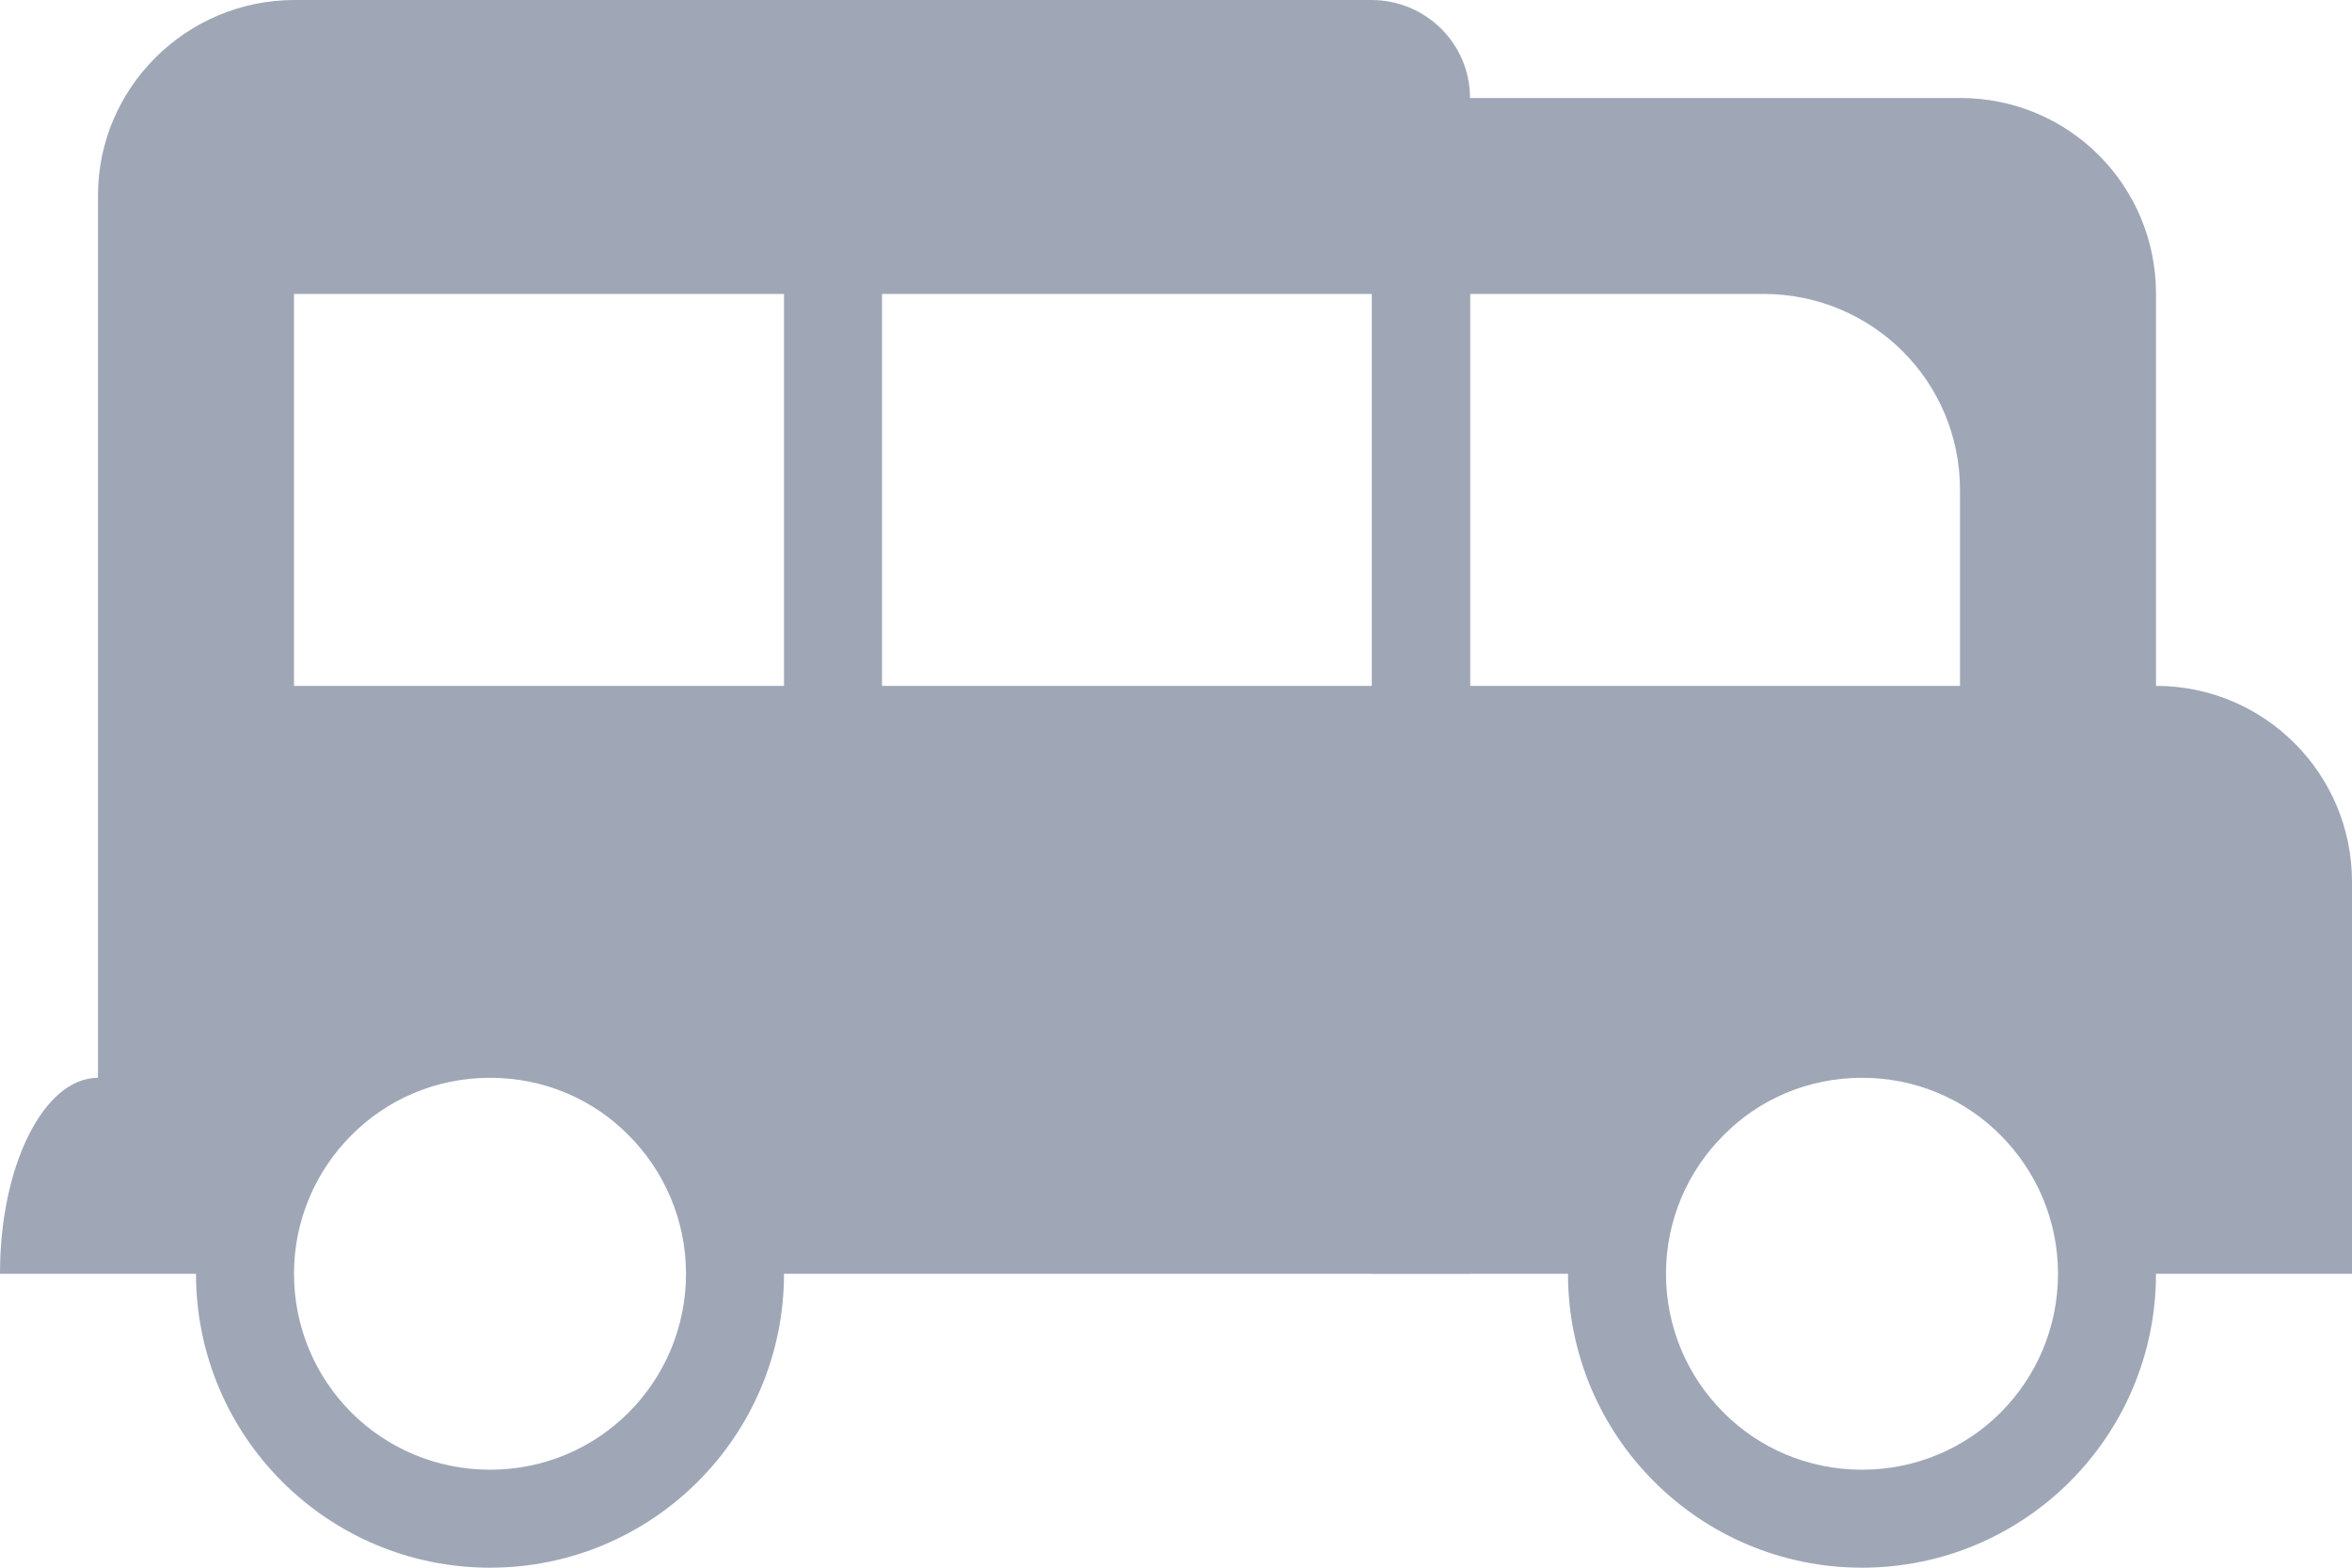 <?xml version="1.0" encoding="UTF-8" standalone="no"?>
<svg width="24px" height="16px" viewBox="0 0 24 16" version="1.1" xmlns="http://www.w3.org/2000/svg" xmlns:xlink="http://www.w3.org/1999/xlink">
    <!-- Generator: Sketch 41.2 (35397) - http://www.bohemiancoding.com/sketch -->
    <title>Group 2</title>
    <desc>Created with Sketch.</desc>
    <defs></defs>
    <g id="Symbols" stroke="none" stroke-width="1" fill="none" fill-rule="evenodd">
        <g id="Patient-Card---Transportation" fill="#9FA7B7">
            <g id="Group-2">
                <path d="M22,13 C22,14.657 20.657,16 19,16 C17.343,16 16,14.657 16,13 L14,13 L14,1 L20.002,1 C21.113,1 22,1.894 22,2.998 L22,7 C23.105,7 24,7.895 24,9 L24,11 L24,13 L23,13 L22,13 Z M20,7 L15,7 L15,3 L17.995,3 C19.102,3 20,3.888 20,5 L20,7 Z M19.001,11 C19.551,11 20.053,11.221 20.414,11.586 C20.776,11.948 21,12.45 21,13 C21,13.553 20.776,14.055 20.414,14.417 C20.053,14.779 19.551,15 19.001,15 C18.449,15 17.947,14.779 17.588,14.417 C17.224,14.055 17,13.553 17,13 C17,12.45 17.224,11.948 17.588,11.586 C17.947,11.221 18.449,11 19.001,11 Z" id="Combined-Shape"></path>
                <path d="M8,13 C8,14.657 6.657,16 5,16 C3.343,16 2,14.657 2,13 L1,13 L0,13 L0,12.994 C0,11.895 0.448,11 1,11 L1,1.992 C1,0.9 1.898,0 3.006,0 L13.993,0 C14.55,0 15,0.447 15,0.999 L15,13 L8,13 Z M5,11 C5.553,11 6.055,11.221 6.414,11.586 C6.776,11.948 7,12.45 7,13 C7,13.553 6.776,14.055 6.414,14.417 C6.052,14.779 5.553,15 5,15 C4.45,15 3.948,14.779 3.586,14.417 C3.224,14.055 3,13.553 3,13 C3,12.45 3.224,11.948 3.586,11.586 C3.948,11.221 4.45,11 5,11 Z M8,7 L3,7 L3,3 L8,3 L8,7 Z M14,7 L9,7 L9,3 L14,3 L14,7 Z" id="Combined-Shape"></path>
            </g>
        </g>
    </g>
</svg>
